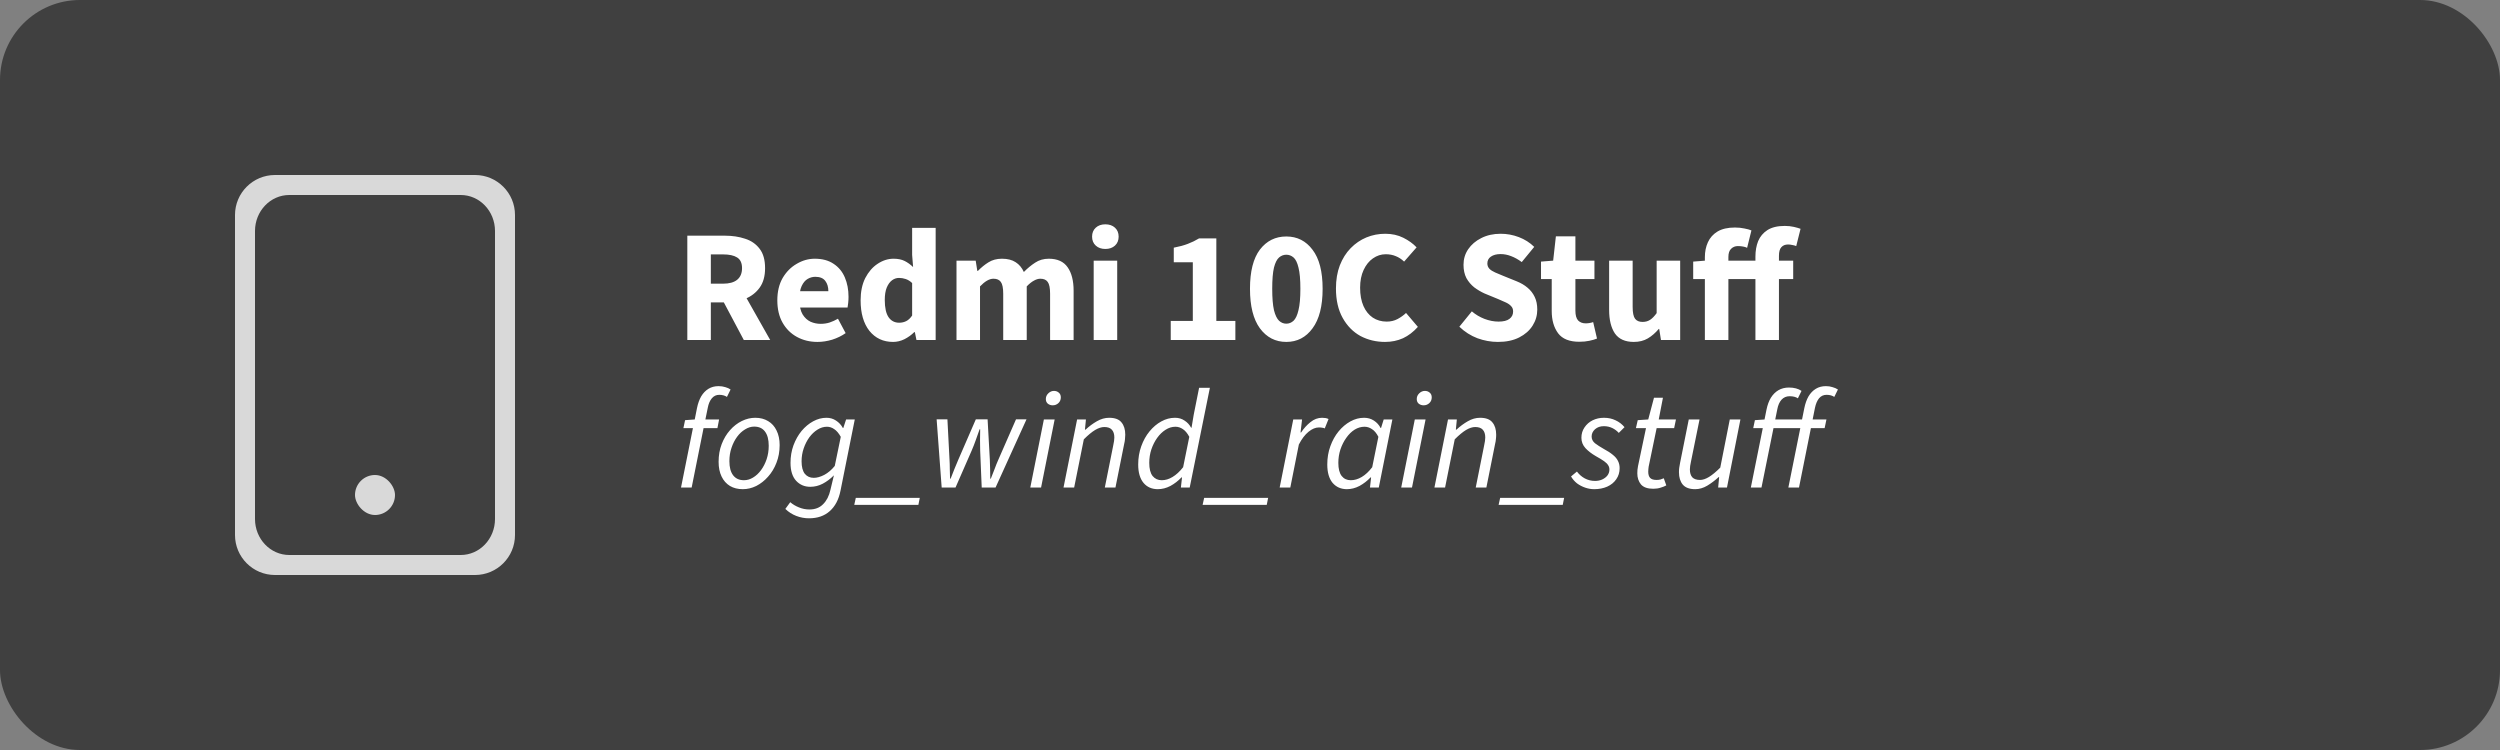 <svg width="1000" height="300" viewBox="0 0 1000 300" fill="none" xmlns="http://www.w3.org/2000/svg">
<rect x="0" y="0" width="1000" height="300" fill="#808080" stroke="none"/>
<rect width="1000" height="300" rx="32" fill="black" fill-opacity="0.5"/>
<path fill-rule="evenodd" clip-rule="evenodd" d="M110 70H190C198.837 70 206 77.163 206 86V214C206 222.837 198.837 230 190 230H110C101.163 230 94 222.837 94 214V86C94 77.163 101.163 70 110 70ZM115.714 78H184.286C191.86 78 198 84.447 198 92.4V207.6C198 215.553 191.86 222 184.286 222H115.714C108.14 222 102 215.553 102 207.6V92.4C102 84.447 108.14 78 115.714 78Z" fill="#D9D9D9"/>
<rect x="142" y="190" width="16" height="16" rx="8" fill="#D9D9D9"/>
<path d="M274.928 136V94.272H289.968C292.912 94.272 295.6 94.677 298.032 95.488C300.464 96.256 302.405 97.6 303.856 99.52C305.307 101.397 306.032 103.979 306.032 107.264C306.032 110.464 305.307 113.067 303.856 115.072C302.405 117.077 300.464 118.571 298.032 119.552C295.6 120.491 292.912 120.96 289.968 120.96H284.336V136H274.928ZM284.336 113.472H289.2C291.675 113.472 293.552 112.96 294.832 111.936C296.155 110.869 296.816 109.312 296.816 107.264C296.816 105.216 296.155 103.787 294.832 102.976C293.552 102.165 291.675 101.76 289.2 101.76H284.336V113.472ZM297.52 136L288.24 118.528L294.768 112.448L308.08 136H297.52ZM326.993 136.768C323.964 136.768 321.233 136.107 318.801 134.784C316.369 133.461 314.449 131.563 313.041 129.088C311.633 126.613 310.929 123.627 310.929 120.128C310.929 116.672 311.633 113.707 313.041 111.232C314.492 108.757 316.369 106.859 318.673 105.536C320.977 104.171 323.388 103.488 325.905 103.488C328.934 103.488 331.452 104.171 333.457 105.536C335.462 106.859 336.956 108.672 337.937 110.976C338.918 113.28 339.409 115.861 339.409 118.72C339.409 119.531 339.366 120.341 339.281 121.152C339.196 121.92 339.11 122.539 339.025 123.008H318.225L318.097 116.48H331.345C331.345 114.816 330.94 113.451 330.129 112.384C329.318 111.275 327.974 110.72 326.097 110.72C325.073 110.72 324.07 110.997 323.089 111.552C322.108 112.107 321.297 113.067 320.657 114.432C320.017 115.797 319.718 117.696 319.761 120.128C319.804 122.517 320.23 124.395 321.041 125.76C321.894 127.125 322.961 128.107 324.241 128.704C325.521 129.259 326.865 129.536 328.273 129.536C329.51 129.536 330.684 129.365 331.793 129.024C332.945 128.64 334.076 128.128 335.185 127.488L338.257 133.248C336.678 134.357 334.886 135.232 332.881 135.872C330.876 136.469 328.913 136.768 326.993 136.768ZM357.238 136.768C353.313 136.768 350.155 135.296 347.766 132.352C345.419 129.365 344.246 125.291 344.246 120.128C344.246 116.672 344.865 113.707 346.102 111.232C347.382 108.757 349.025 106.859 351.03 105.536C353.078 104.171 355.211 103.488 357.43 103.488C359.179 103.488 360.651 103.787 361.846 104.384C363.041 104.981 364.171 105.792 365.238 106.816L364.854 101.952V91.136H374.262V136H366.582L365.942 132.864H365.686C364.577 133.973 363.275 134.912 361.782 135.68C360.289 136.405 358.774 136.768 357.238 136.768ZM359.67 129.088C360.694 129.088 361.633 128.875 362.486 128.448C363.339 128.021 364.129 127.275 364.854 126.208V113.216C364.043 112.448 363.19 111.915 362.294 111.616C361.398 111.317 360.502 111.168 359.606 111.168C358.582 111.168 357.643 111.488 356.79 112.128C355.937 112.768 355.233 113.749 354.678 115.072C354.166 116.352 353.91 117.995 353.91 120C353.91 123.115 354.422 125.419 355.446 126.912C356.47 128.363 357.878 129.088 359.67 129.088ZM382.598 136V104.256H390.278L390.918 108.352H391.174C392.454 107.029 393.84 105.899 395.333 104.96C396.87 103.979 398.683 103.488 400.774 103.488C403.035 103.488 404.87 103.957 406.278 104.896C407.686 105.792 408.774 107.093 409.542 108.8C410.95 107.349 412.443 106.112 414.022 105.088C415.6 104.021 417.435 103.488 419.526 103.488C422.982 103.488 425.499 104.64 427.078 106.944C428.656 109.205 429.446 112.32 429.446 116.288V136H420.038V117.504C420.038 115.2 419.718 113.621 419.078 112.768C418.48 111.915 417.499 111.488 416.134 111.488C415.323 111.488 414.47 111.744 413.574 112.256C412.678 112.725 411.718 113.493 410.694 114.56V136H401.286V117.504C401.286 115.2 400.966 113.621 400.326 112.768C399.728 111.915 398.747 111.488 397.382 111.488C395.76 111.488 393.968 112.512 392.006 114.56V136H382.598ZM437.473 136V104.256H446.881V136H437.473ZM442.145 99.584C440.566 99.584 439.286 99.136 438.305 98.24C437.323 97.344 436.833 96.149 436.833 94.656C436.833 93.163 437.323 91.968 438.305 91.072C439.286 90.176 440.566 89.728 442.145 89.728C443.723 89.728 445.003 90.176 445.985 91.072C446.966 91.968 447.457 93.163 447.457 94.656C447.457 96.149 446.966 97.344 445.985 98.24C445.003 99.136 443.723 99.584 442.145 99.584ZM468.293 136V128.384H477.125V104.896H469.509V99.072C471.727 98.645 473.605 98.133 475.141 97.536C476.719 96.939 478.213 96.213 479.621 95.36H486.533V128.384H494.149V136H468.293ZM514.521 136.768C510.169 136.768 506.649 134.955 503.961 131.328C501.316 127.701 499.993 122.432 499.993 115.52C499.993 108.565 501.316 103.339 503.961 99.84C506.649 96.341 510.169 94.592 514.521 94.592C518.873 94.592 522.372 96.363 525.017 99.904C527.705 103.403 529.049 108.608 529.049 115.52C529.049 122.432 527.705 127.701 525.017 131.328C522.372 134.955 518.873 136.768 514.521 136.768ZM514.521 129.472C515.588 129.472 516.548 129.088 517.401 128.32C518.254 127.509 518.916 126.101 519.385 124.096C519.897 122.048 520.153 119.189 520.153 115.52C520.153 111.808 519.897 108.971 519.385 107.008C518.916 105.045 518.254 103.701 517.401 102.976C516.548 102.251 515.588 101.888 514.521 101.888C513.454 101.888 512.494 102.251 511.641 102.976C510.788 103.701 510.105 105.045 509.593 107.008C509.124 108.971 508.889 111.808 508.889 115.52C508.889 119.189 509.124 122.048 509.593 124.096C510.105 126.101 510.788 127.509 511.641 128.32C512.494 129.088 513.454 129.472 514.521 129.472ZM554.03 136.768C550.446 136.768 547.16 135.979 544.174 134.4C541.23 132.779 538.862 130.368 537.07 127.168C535.278 123.968 534.382 120.043 534.382 115.392C534.382 111.936 534.894 108.864 535.918 106.176C536.984 103.445 538.435 101.141 540.27 99.264C542.104 97.387 544.195 95.957 546.542 94.976C548.931 93.995 551.448 93.504 554.094 93.504C556.782 93.504 559.192 94.037 561.326 95.104C563.459 96.171 565.23 97.451 566.638 98.944L561.646 104.64C560.622 103.659 559.512 102.933 558.318 102.464C557.123 101.952 555.779 101.696 554.286 101.696C552.451 101.696 550.744 102.251 549.166 103.36C547.63 104.427 546.392 105.963 545.454 107.968C544.515 109.973 544.046 112.341 544.046 115.072C544.046 117.931 544.494 120.384 545.39 122.432C546.286 124.437 547.523 125.973 549.102 127.04C550.723 128.107 552.579 128.64 554.67 128.64C556.291 128.64 557.742 128.299 559.022 127.616C560.302 126.933 561.432 126.123 562.414 125.184L567.15 130.752C565.358 132.757 563.374 134.272 561.198 135.296C559.022 136.277 556.632 136.768 554.03 136.768ZM599.164 136.768C596.391 136.768 593.66 136.277 590.972 135.296C588.284 134.272 585.873 132.736 583.74 130.688L588.732 124.544C590.225 125.824 591.911 126.827 593.788 127.552C595.708 128.277 597.585 128.64 599.42 128.64C601.383 128.64 602.833 128.277 603.772 127.552C604.753 126.827 605.244 125.845 605.244 124.608C605.244 123.712 604.988 123.008 604.476 122.496C604.007 121.941 603.324 121.451 602.428 121.024C601.532 120.597 600.465 120.128 599.228 119.616L593.788 117.376C592.38 116.736 591.015 115.925 589.692 114.944C588.412 113.92 587.367 112.683 586.556 111.232C585.788 109.739 585.404 107.968 585.404 105.92C585.404 103.616 586.023 101.547 587.26 99.712C588.54 97.835 590.289 96.341 592.508 95.232C594.769 94.08 597.351 93.504 600.252 93.504C602.769 93.504 605.201 93.952 607.548 94.848C609.895 95.744 611.943 97.045 613.692 98.752L608.7 104.832C607.335 103.808 605.927 103.019 604.476 102.464C603.068 101.909 601.66 101.632 600.252 101.632C598.631 101.632 597.329 101.973 596.348 102.656C595.409 103.296 594.94 104.213 594.94 105.408C594.94 106.219 595.217 106.923 595.772 107.52C596.327 108.075 597.095 108.565 598.076 108.992C599.057 109.376 600.124 109.824 601.276 110.336L606.652 112.512C608.359 113.195 609.809 114.048 611.004 115.072C612.241 116.096 613.201 117.333 613.884 118.784C614.567 120.192 614.908 121.877 614.908 123.84C614.908 126.144 614.289 128.277 613.052 130.24C611.815 132.203 610.023 133.781 607.676 134.976C605.329 136.171 602.492 136.768 599.164 136.768ZM631.697 136.704C627.771 136.704 624.955 135.573 623.249 133.312C621.542 131.008 620.689 128.043 620.689 124.416V111.616H616.401V104.64L621.265 104.256L622.353 94.528H630.161V104.256H637.777V111.616H630.161V124.288C630.161 126.08 630.523 127.381 631.249 128.192C632.017 128.96 633.019 129.344 634.257 129.344C634.769 129.344 635.281 129.301 635.793 129.216C636.305 129.131 636.795 129.003 637.265 128.832L638.801 135.424C637.99 135.765 636.966 136.064 635.729 136.32C634.534 136.576 633.19 136.704 631.697 136.704ZM653.509 136.768C650.053 136.768 647.535 135.637 645.957 133.376C644.421 131.072 643.653 127.936 643.653 123.968V104.256H653.061V122.752C653.061 125.056 653.381 126.635 654.021 127.488C654.661 128.341 655.663 128.768 657.029 128.768C658.181 128.768 659.183 128.491 660.037 127.936C660.89 127.381 661.765 126.485 662.661 125.248V104.256H672.069V136H664.389L663.685 131.584H663.493C662.17 133.163 660.719 134.421 659.141 135.36C657.562 136.299 655.685 136.768 653.509 136.768ZM681.948 136V102.848C681.948 100.672 682.353 98.688 683.164 96.896C683.974 95.104 685.254 93.675 687.004 92.608C688.796 91.541 691.121 91.008 693.98 91.008C695.345 91.008 696.604 91.136 697.756 91.392C698.908 91.605 699.846 91.861 700.572 92.16L698.844 99.136C698.374 98.88 697.841 98.709 697.244 98.624C696.689 98.496 695.985 98.432 695.132 98.432C694.065 98.432 693.169 98.795 692.444 99.52C691.718 100.203 691.356 101.291 691.356 102.784V136H681.948ZM702.172 136V102.592C702.172 100.331 702.534 98.283 703.26 96.448C704.028 94.613 705.265 93.141 706.972 92.032C708.721 90.923 711.025 90.368 713.884 90.368C715.206 90.368 716.422 90.496 717.532 90.752C718.641 91.008 719.537 91.264 720.22 91.52L718.492 98.432C717.98 98.219 717.425 98.069 716.828 97.984C716.273 97.856 715.74 97.792 715.228 97.792C714.076 97.792 713.18 98.155 712.54 98.88C711.9 99.563 711.58 100.715 711.58 102.336V136H702.172ZM677.276 111.616V104.64L682.076 104.256H717.276V111.616H677.276ZM272.408 195L277.168 171.256H273.36L274.032 168.064L277.896 167.784L278.792 163.248C279.165 161.419 279.725 159.851 280.472 158.544C281.256 157.237 282.227 156.229 283.384 155.52C284.541 154.811 285.885 154.456 287.416 154.456C288.387 154.456 289.283 154.587 290.104 154.848C290.925 155.072 291.635 155.389 292.232 155.8L290.776 158.768C290.403 158.507 289.955 158.301 289.432 158.152C288.909 158.003 288.331 157.928 287.696 157.928C286.501 157.928 285.512 158.395 284.728 159.328C283.944 160.261 283.403 161.531 283.104 163.136L282.152 167.784H287.64L286.968 171.256H281.424L276.664 195H272.408ZM297.13 195.672C295.151 195.672 293.434 195.243 291.978 194.384C290.522 193.488 289.402 192.219 288.618 190.576C287.834 188.933 287.442 186.992 287.442 184.752C287.442 182.139 287.852 179.768 288.674 177.64C289.495 175.512 290.596 173.664 291.978 172.096C293.396 170.491 294.983 169.259 296.738 168.4C298.492 167.541 300.284 167.112 302.114 167.112C304.092 167.112 305.81 167.56 307.266 168.456C308.722 169.315 309.842 170.565 310.626 172.208C311.447 173.851 311.858 175.792 311.858 178.032C311.858 180.608 311.428 182.979 310.57 185.144C309.748 187.272 308.628 189.12 307.21 190.688C305.828 192.256 304.26 193.488 302.506 194.384C300.751 195.243 298.959 195.672 297.13 195.672ZM297.578 192.088C298.847 192.088 300.06 191.733 301.218 191.024C302.412 190.315 303.476 189.325 304.41 188.056C305.343 186.787 306.09 185.331 306.65 183.688C307.21 182.008 307.49 180.216 307.49 178.312C307.49 175.811 306.986 173.907 305.978 172.6C305.007 171.293 303.57 170.64 301.666 170.64C300.434 170.64 299.22 171.013 298.026 171.76C296.831 172.469 295.767 173.459 294.834 174.728C293.9 175.997 293.154 177.472 292.594 179.152C292.034 180.795 291.754 182.568 291.754 184.472C291.754 186.936 292.258 188.821 293.266 190.128C294.274 191.435 295.711 192.088 297.578 192.088ZM323.599 207.32C321.845 207.32 320.146 207.003 318.503 206.368C316.861 205.733 315.405 204.8 314.135 203.568L316.095 200.88C317.103 201.739 318.261 202.429 319.567 202.952C320.911 203.512 322.311 203.792 323.767 203.792C326.045 203.792 327.874 203.083 329.255 201.664C330.674 200.245 331.645 198.341 332.167 195.952L333.567 190.128C332.149 191.547 330.655 192.667 329.087 193.488C327.519 194.309 325.858 194.72 324.103 194.72C321.826 194.72 319.941 193.917 318.447 192.312C316.954 190.669 316.207 188.28 316.207 185.144C316.207 182.643 316.599 180.309 317.383 178.144C318.205 175.941 319.287 174.019 320.631 172.376C322.013 170.733 323.562 169.445 325.279 168.512C326.997 167.579 328.77 167.112 330.599 167.112C332.018 167.112 333.287 167.485 334.407 168.232C335.565 168.979 336.479 169.968 337.151 171.2H337.319L338.439 167.784H341.911L336.199 196.288C335.49 199.835 334.053 202.56 331.887 204.464C329.759 206.368 326.997 207.32 323.599 207.32ZM325.503 191.136C326.773 191.136 328.173 190.744 329.703 189.96C331.234 189.139 332.634 187.944 333.903 186.376L336.311 174.728C335.49 173.272 334.613 172.245 333.679 171.648C332.783 171.013 331.813 170.696 330.767 170.696C329.461 170.696 328.191 171.088 326.959 171.872C325.765 172.619 324.682 173.645 323.711 174.952C322.778 176.259 322.031 177.733 321.471 179.376C320.911 181.019 320.631 182.736 320.631 184.528C320.631 186.731 321.061 188.392 321.919 189.512C322.815 190.595 324.01 191.136 325.503 191.136ZM341.703 201.944L342.319 199.144H367.911L367.351 201.944H341.703ZM376.669 195L374.653 167.728H378.965L379.805 183.856C379.88 185.013 379.917 186.264 379.917 187.608C379.954 188.915 379.992 190.203 380.029 191.472H380.253C380.776 190.203 381.28 188.915 381.765 187.608C382.288 186.264 382.81 185.013 383.333 183.856L390.333 167.728H395.037L395.933 183.856C395.97 185.013 396.008 186.264 396.045 187.608C396.082 188.915 396.101 190.203 396.101 191.472H396.325C396.848 190.203 397.352 188.915 397.837 187.608C398.322 186.264 398.826 185.013 399.349 183.856L406.405 167.728H410.605L398.229 195H392.685L392.069 180.272C392.032 178.891 392.013 177.509 392.013 176.128C392.05 174.747 392.069 173.272 392.069 171.704H391.845C391.322 173.272 390.8 174.747 390.277 176.128C389.792 177.509 389.25 178.891 388.653 180.272L382.213 195H376.669ZM412.119 195L417.551 167.784H421.863L416.431 195H412.119ZM421.079 162.128C420.369 162.128 419.735 161.923 419.175 161.512C418.615 161.064 418.335 160.429 418.335 159.608C418.335 158.712 418.671 157.947 419.343 157.312C420.015 156.677 420.761 156.36 421.583 156.36C422.329 156.36 422.964 156.584 423.487 157.032C424.047 157.48 424.327 158.115 424.327 158.936C424.327 159.869 424.009 160.635 423.375 161.232C422.74 161.829 421.975 162.128 421.079 162.128ZM425.408 195L430.84 167.784H434.368L433.976 171.872H434.2C435.656 170.528 437.168 169.408 438.736 168.512C440.341 167.579 441.984 167.112 443.664 167.112C445.979 167.112 447.621 167.728 448.592 168.96C449.6 170.155 450.104 171.797 450.104 173.888C450.104 174.523 450.067 175.12 449.992 175.68C449.955 176.24 449.843 176.893 449.656 177.64L446.184 195H441.928L445.288 178.2C445.437 177.453 445.549 176.856 445.624 176.408C445.699 175.96 445.736 175.493 445.736 175.008C445.736 173.627 445.4 172.581 444.728 171.872C444.093 171.163 443.085 170.808 441.704 170.808C440.621 170.808 439.408 171.2 438.064 171.984C436.757 172.768 435.245 174.019 433.528 175.736L429.664 195H425.408ZM463.118 195.672C460.728 195.672 458.824 194.832 457.406 193.152C455.987 191.435 455.278 188.989 455.278 185.816C455.278 183.203 455.688 180.757 456.51 178.48C457.331 176.203 458.432 174.224 459.814 172.544C461.232 170.827 462.8 169.501 464.518 168.568C466.272 167.597 468.102 167.112 470.006 167.112C471.462 167.112 472.731 167.485 473.814 168.232C474.934 168.941 475.811 169.893 476.446 171.088H476.614L477.51 165.768L479.638 155.128H483.95L475.886 195H472.358L472.806 190.968H472.582C471.275 192.349 469.8 193.488 468.158 194.384C466.515 195.243 464.835 195.672 463.118 195.672ZM464.686 192.088C466.142 192.088 467.579 191.659 468.998 190.8C470.454 189.941 471.872 188.635 473.254 186.88L475.718 174.728C474.934 173.272 474.075 172.245 473.142 171.648C472.208 171.013 471.219 170.696 470.174 170.696C468.792 170.696 467.467 171.107 466.198 171.928C464.966 172.712 463.864 173.776 462.894 175.12C461.923 176.464 461.139 178.013 460.542 179.768C459.982 181.485 459.702 183.277 459.702 185.144C459.702 187.496 460.15 189.251 461.046 190.408C461.979 191.528 463.192 192.088 464.686 192.088ZM481.046 201.944L481.662 199.144H507.255L506.695 201.944H481.046ZM511.869 195L517.301 167.784H520.829L520.213 172.992H520.437C521.519 171.349 522.77 169.968 524.189 168.848C525.607 167.691 527.157 167.112 528.837 167.112C529.322 167.112 529.789 167.149 530.237 167.224C530.685 167.299 531.077 167.429 531.413 167.616L529.901 171.368C529.639 171.219 529.303 171.125 528.893 171.088C528.519 171.013 528.071 170.976 527.549 170.976C526.205 170.976 524.823 171.555 523.405 172.712C521.986 173.869 520.698 175.568 519.541 177.808L516.125 195H511.869ZM538.751 195.672C536.399 195.672 534.495 194.832 533.039 193.152C531.62 191.435 530.911 188.989 530.911 185.816C530.911 183.165 531.321 180.72 532.143 178.48C532.964 176.203 534.065 174.224 535.447 172.544C536.828 170.864 538.396 169.539 540.151 168.568C541.905 167.597 543.735 167.112 545.639 167.112C547.095 167.112 548.401 167.485 549.559 168.232C550.716 168.979 551.612 169.968 552.247 171.2H552.415L553.479 167.784H556.951L551.519 195H547.991L548.439 190.968H548.215C546.908 192.349 545.433 193.488 543.791 194.384C542.148 195.243 540.468 195.672 538.751 195.672ZM540.319 192.088C541.775 192.088 543.231 191.659 544.687 190.8C546.143 189.941 547.543 188.635 548.887 186.88L551.351 174.728C550.604 173.272 549.745 172.245 548.775 171.648C547.841 171.013 546.852 170.696 545.807 170.696C544.425 170.696 543.1 171.088 541.831 171.872C540.599 172.656 539.497 173.739 538.527 175.12C537.556 176.464 536.772 178.013 536.175 179.768C535.615 181.485 535.335 183.277 535.335 185.144C535.335 187.496 535.783 189.251 536.679 190.408C537.575 191.528 538.788 192.088 540.319 192.088ZM560.486 195L565.918 167.784H570.23L564.798 195H560.486ZM569.446 162.128C568.737 162.128 568.102 161.923 567.542 161.512C566.982 161.064 566.702 160.429 566.702 159.608C566.702 158.712 567.038 157.947 567.71 157.312C568.382 156.677 569.129 156.36 569.95 156.36C570.697 156.36 571.331 156.584 571.854 157.032C572.414 157.48 572.694 158.115 572.694 158.936C572.694 159.869 572.377 160.635 571.742 161.232C571.107 161.829 570.342 162.128 569.446 162.128ZM573.775 195L579.207 167.784H582.735L582.343 171.872H582.567C584.023 170.528 585.535 169.408 587.103 168.512C588.708 167.579 590.351 167.112 592.031 167.112C594.346 167.112 595.988 167.728 596.959 168.96C597.967 170.155 598.471 171.797 598.471 173.888C598.471 174.523 598.434 175.12 598.359 175.68C598.322 176.24 598.21 176.893 598.023 177.64L594.551 195H590.295L593.655 178.2C593.804 177.453 593.916 176.856 593.991 176.408C594.066 175.96 594.103 175.493 594.103 175.008C594.103 173.627 593.767 172.581 593.095 171.872C592.46 171.163 591.452 170.808 590.071 170.808C588.988 170.808 587.775 171.2 586.431 171.984C585.124 172.768 583.612 174.019 581.895 175.736L578.031 195H573.775ZM599.445 201.944L600.061 199.144H625.653L625.093 201.944H599.445ZM637.659 195.672C636.465 195.672 635.27 195.467 634.075 195.056C632.881 194.645 631.779 194.067 630.771 193.32C629.801 192.536 629.017 191.621 628.419 190.576L630.771 188.616C631.63 189.773 632.675 190.688 633.907 191.36C635.177 192.032 636.539 192.368 637.995 192.368C639.041 192.368 639.993 192.181 640.851 191.808C641.747 191.397 642.457 190.856 642.979 190.184C643.502 189.475 643.763 188.691 643.763 187.832C643.763 187.16 643.595 186.581 643.259 186.096C642.961 185.573 642.419 185.032 641.635 184.472C640.851 183.912 639.75 183.24 638.331 182.456C636.651 181.485 635.27 180.421 634.187 179.264C633.105 178.069 632.563 176.688 632.563 175.12C632.563 173.552 632.974 172.171 633.795 170.976C634.617 169.744 635.699 168.792 637.043 168.12C638.425 167.448 639.937 167.112 641.579 167.112C643.297 167.112 644.846 167.448 646.227 168.12C647.609 168.755 648.803 169.669 649.811 170.864L647.515 173.16C646.769 172.339 645.891 171.685 644.883 171.2C643.875 170.715 642.755 170.472 641.523 170.472C640.105 170.472 638.929 170.883 637.995 171.704C637.099 172.525 636.651 173.496 636.651 174.616C636.651 175.661 637.099 176.557 637.995 177.304C638.929 178.013 640.086 178.76 641.467 179.544C642.998 180.365 644.23 181.168 645.163 181.952C646.097 182.699 646.769 183.501 647.179 184.36C647.627 185.219 647.851 186.189 647.851 187.272C647.851 188.952 647.403 190.427 646.507 191.696C645.649 192.965 644.435 193.955 642.867 194.664C641.337 195.336 639.601 195.672 637.659 195.672ZM661.311 195.504C659.033 195.504 657.391 194.925 656.383 193.768C655.412 192.573 654.927 191.099 654.927 189.344C654.927 188.859 654.945 188.392 654.983 187.944C655.057 187.459 655.132 186.955 655.207 186.432L658.399 171.256H654.367L655.095 168.064L659.294 167.784L661.591 159.104H665.175L663.495 167.784H670.383L669.655 171.256H662.655L659.463 186.656C659.425 186.992 659.388 187.309 659.351 187.608C659.313 187.907 659.294 188.261 659.294 188.672C659.294 189.755 659.537 190.576 660.023 191.136C660.545 191.696 661.404 191.976 662.599 191.976C663.159 191.976 663.681 191.92 664.167 191.808C664.652 191.659 665.1 191.491 665.511 191.304L666.519 194.16C665.921 194.496 665.175 194.795 664.279 195.056C663.383 195.355 662.393 195.504 661.311 195.504ZM678.08 195.672C675.803 195.672 674.141 195.056 673.096 193.824C672.088 192.592 671.584 190.949 671.584 188.896C671.584 188.261 671.621 187.664 671.696 187.104C671.771 186.544 671.883 185.891 672.032 185.144L675.504 167.784H679.816L676.4 184.584C676.288 185.293 676.176 185.891 676.064 186.376C675.989 186.824 675.952 187.291 675.952 187.776C675.952 189.12 676.269 190.165 676.904 190.912C677.576 191.621 678.621 191.976 680.04 191.976C681.085 191.976 682.261 191.584 683.568 190.8C684.912 189.979 686.424 188.728 688.104 187.048L691.912 167.784H696.168L690.792 195H687.264L687.656 190.856H687.432C686.013 192.163 684.501 193.301 682.896 194.272C681.328 195.205 679.723 195.672 678.08 195.672ZM700.338 195L706.61 163.808C706.983 161.979 707.562 160.411 708.346 159.104C709.167 157.797 710.175 156.789 711.37 156.08C712.602 155.371 714.002 155.016 715.57 155.016C716.615 155.016 717.548 155.128 718.37 155.352C719.228 155.576 719.975 155.912 720.61 156.36L719.154 159.328C718.78 159.067 718.314 158.861 717.754 158.712C717.194 158.563 716.559 158.488 715.85 158.488C714.543 158.488 713.46 158.955 712.602 159.888C711.78 160.821 711.22 162.091 710.922 163.696L704.594 195H700.338ZM715.346 195L721.73 163.248C722.103 161.419 722.663 159.851 723.41 158.544C724.194 157.237 725.164 156.229 726.322 155.52C727.479 154.811 728.823 154.456 730.354 154.456C731.324 154.456 732.202 154.587 732.986 154.848C733.807 155.072 734.535 155.389 735.17 155.8L733.714 158.768C733.34 158.507 732.892 158.301 732.37 158.152C731.847 158.003 731.268 157.928 730.634 157.928C729.402 157.928 728.394 158.395 727.61 159.328C726.863 160.261 726.322 161.531 725.986 163.136L719.602 195H715.346ZM701.29 171.256L701.962 168.064L705.938 167.784H730.578L729.85 171.256H701.29Z" fill="white"/>
</svg>
